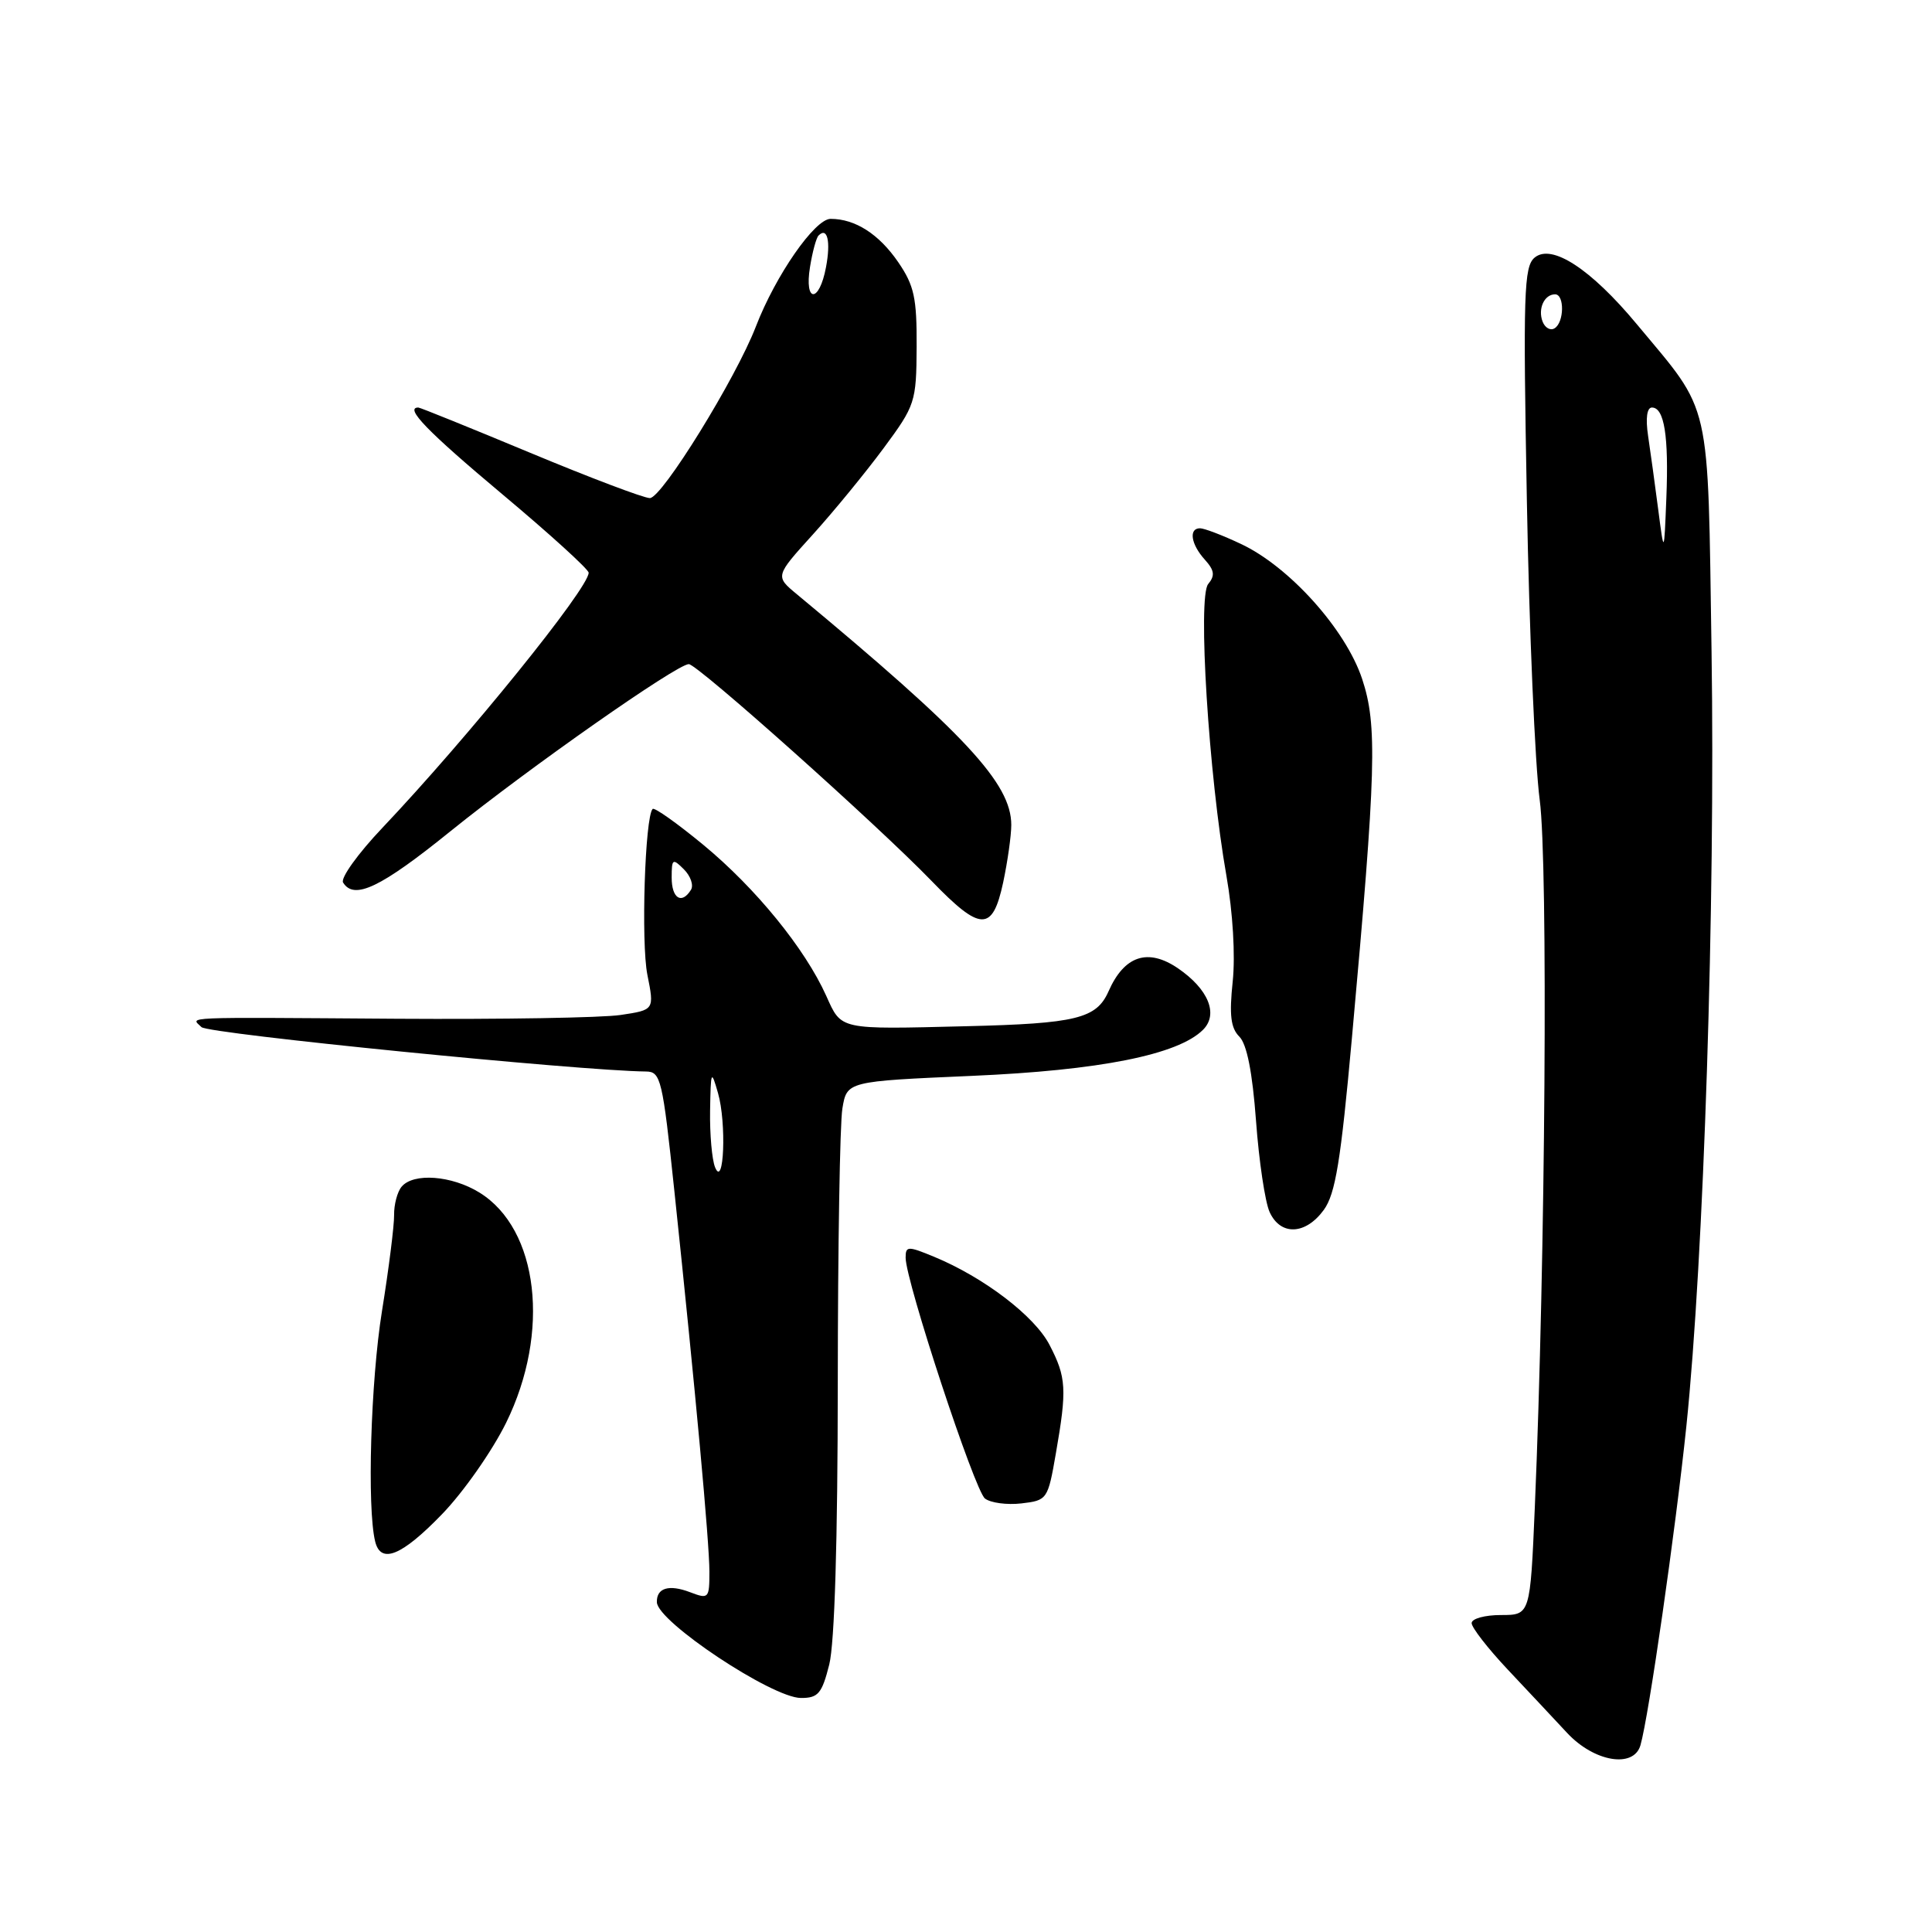 <?xml version="1.0" encoding="UTF-8" standalone="no"?>
<!DOCTYPE svg PUBLIC "-//W3C//DTD SVG 1.1//EN" "http://www.w3.org/Graphics/SVG/1.1/DTD/svg11.dtd" >
<svg xmlns="http://www.w3.org/2000/svg" xmlns:xlink="http://www.w3.org/1999/xlink" version="1.1" viewBox="0 0 256 256">
 <g >
 <path fill="currentColor"
d=" M 217.37 231.25 C 218.47 227.45 222.02 202.73 223.45 189.00 C 225.77 166.65 227.29 119.69 226.79 86.38 C 226.27 52.27 226.88 54.97 216.87 42.94 C 210.79 35.63 205.61 32.25 203.35 34.13 C 201.92 35.31 201.81 38.84 202.32 66.48 C 202.63 83.54 203.40 101.33 204.02 106.00 C 205.14 114.39 204.78 166.76 203.37 199.75 C 202.76 214.00 202.76 214.00 198.88 214.00 C 196.75 214.00 195.00 214.48 195.00 215.07 C 195.00 215.66 197.14 218.41 199.75 221.19 C 202.36 223.96 205.92 227.76 207.65 229.62 C 211.24 233.47 216.48 234.35 217.37 231.25 Z  M 109.88 220.56 C 110.59 217.73 111.00 204.15 111.01 183.31 C 111.02 165.26 111.29 148.87 111.62 146.89 C 112.22 143.28 112.22 143.28 128.75 142.56 C 145.71 141.83 156.10 139.76 159.41 136.45 C 161.48 134.38 160.12 131.06 156.08 128.30 C 152.10 125.59 148.97 126.63 146.89 131.35 C 145.29 134.97 142.62 135.63 128.00 135.98 C 111.05 136.40 111.53 136.51 109.47 131.93 C 106.65 125.68 100.16 117.71 93.21 111.96 C 89.74 109.10 86.72 106.95 86.48 107.19 C 85.46 108.21 84.93 124.89 85.78 129.16 C 86.71 133.82 86.71 133.82 82.23 134.49 C 79.76 134.86 66.44 135.08 52.62 134.99 C 23.31 134.79 25.30 134.70 26.70 136.10 C 27.58 136.98 76.78 141.89 85.60 141.98 C 87.56 142.00 87.79 142.97 89.36 157.84 C 92.18 184.56 93.99 204.32 94.00 208.23 C 94.00 211.82 93.91 211.92 91.42 210.97 C 88.63 209.91 86.98 210.41 87.04 212.31 C 87.12 214.89 102.32 224.99 106.13 224.99 C 108.41 225.00 108.91 224.41 109.88 220.56 Z  M 58.54 200.67 C 61.38 197.75 65.21 192.28 67.06 188.53 C 72.96 176.54 71.38 162.87 63.53 158.02 C 59.85 155.75 54.77 155.37 53.21 157.25 C 52.64 157.94 52.20 159.62 52.22 161.00 C 52.24 162.38 51.52 168.11 50.61 173.75 C 49.12 183.02 48.62 199.80 49.71 204.25 C 50.45 207.29 53.22 206.17 58.54 200.67 Z  M 139.91 192.57 C 141.39 184.08 141.30 182.50 139.07 178.21 C 137.09 174.38 130.36 169.25 123.75 166.52 C 120.29 165.09 120.00 165.10 120.00 166.65 C 120.00 169.74 129.14 197.48 130.51 198.56 C 131.25 199.14 133.43 199.43 135.34 199.21 C 138.77 198.81 138.85 198.69 139.91 192.57 Z  M 175.41 160.32 C 176.95 158.20 177.66 153.86 179.13 137.60 C 182.36 101.95 182.52 96.09 180.49 89.96 C 178.31 83.40 170.85 75.09 164.44 72.08 C 162.01 70.93 159.57 70.00 159.01 70.00 C 157.48 70.00 157.80 72.12 159.64 74.15 C 160.92 75.57 161.02 76.27 160.09 77.39 C 158.68 79.08 160.16 102.71 162.51 116.06 C 163.36 120.90 163.70 126.60 163.34 130.05 C 162.87 134.50 163.08 136.22 164.22 137.36 C 165.22 138.36 165.95 142.07 166.43 148.53 C 166.82 153.85 167.63 159.28 168.23 160.60 C 169.67 163.77 172.99 163.64 175.41 160.32 Z  M 132.92 116.95 C 133.51 114.17 134.00 110.73 134.00 109.31 C 134.00 103.81 127.91 97.27 105.60 78.75 C 102.70 76.35 102.70 76.35 107.72 70.81 C 110.48 67.76 114.69 62.62 117.08 59.39 C 121.28 53.71 121.42 53.29 121.46 45.95 C 121.49 39.48 121.14 37.84 119.02 34.74 C 116.47 31.02 113.32 29.00 110.06 29.00 C 107.97 29.00 102.77 36.49 100.16 43.26 C 97.52 50.12 87.71 66.00 86.11 66.00 C 85.31 66.00 78.18 63.30 70.26 60.00 C 62.34 56.70 55.67 54.00 55.43 54.00 C 53.56 54.00 56.61 57.15 66.50 65.44 C 72.83 70.74 78.00 75.44 78.00 75.89 C 78.00 77.95 62.01 97.72 50.67 109.69 C 47.44 113.09 45.10 116.35 45.46 116.94 C 46.92 119.30 50.43 117.63 59.73 110.11 C 70.13 101.72 89.70 88.00 91.27 88.00 C 92.41 88.00 116.30 109.34 123.44 116.73 C 129.94 123.46 131.51 123.49 132.92 116.95 Z  M 219.72 67.50 C 219.29 64.20 218.69 59.81 218.38 57.75 C 218.03 55.41 218.23 54.00 218.89 54.00 C 220.53 54.00 221.13 57.78 220.80 66.01 C 220.50 73.50 220.50 73.50 219.72 67.50 Z  M 204.40 42.61 C 203.75 40.91 204.63 39.00 206.06 39.00 C 207.32 39.00 207.27 42.72 205.99 43.50 C 205.44 43.85 204.72 43.44 204.40 42.61 Z  M 94.75 154.67 C 94.34 153.66 94.04 150.29 94.09 147.17 C 94.18 141.83 94.24 141.69 95.14 144.84 C 96.28 148.80 95.93 157.56 94.75 154.67 Z  M 89.00 116.29 C 89.00 113.78 89.13 113.70 90.62 115.19 C 91.51 116.08 91.93 117.30 91.56 117.90 C 90.33 119.89 89.00 119.05 89.00 116.29 Z  M 107.33 35.38 C 107.65 33.38 108.16 31.51 108.46 31.21 C 109.63 30.03 110.10 31.97 109.45 35.40 C 108.56 40.18 106.55 40.16 107.33 35.38 Z "/>
</g>
</svg>